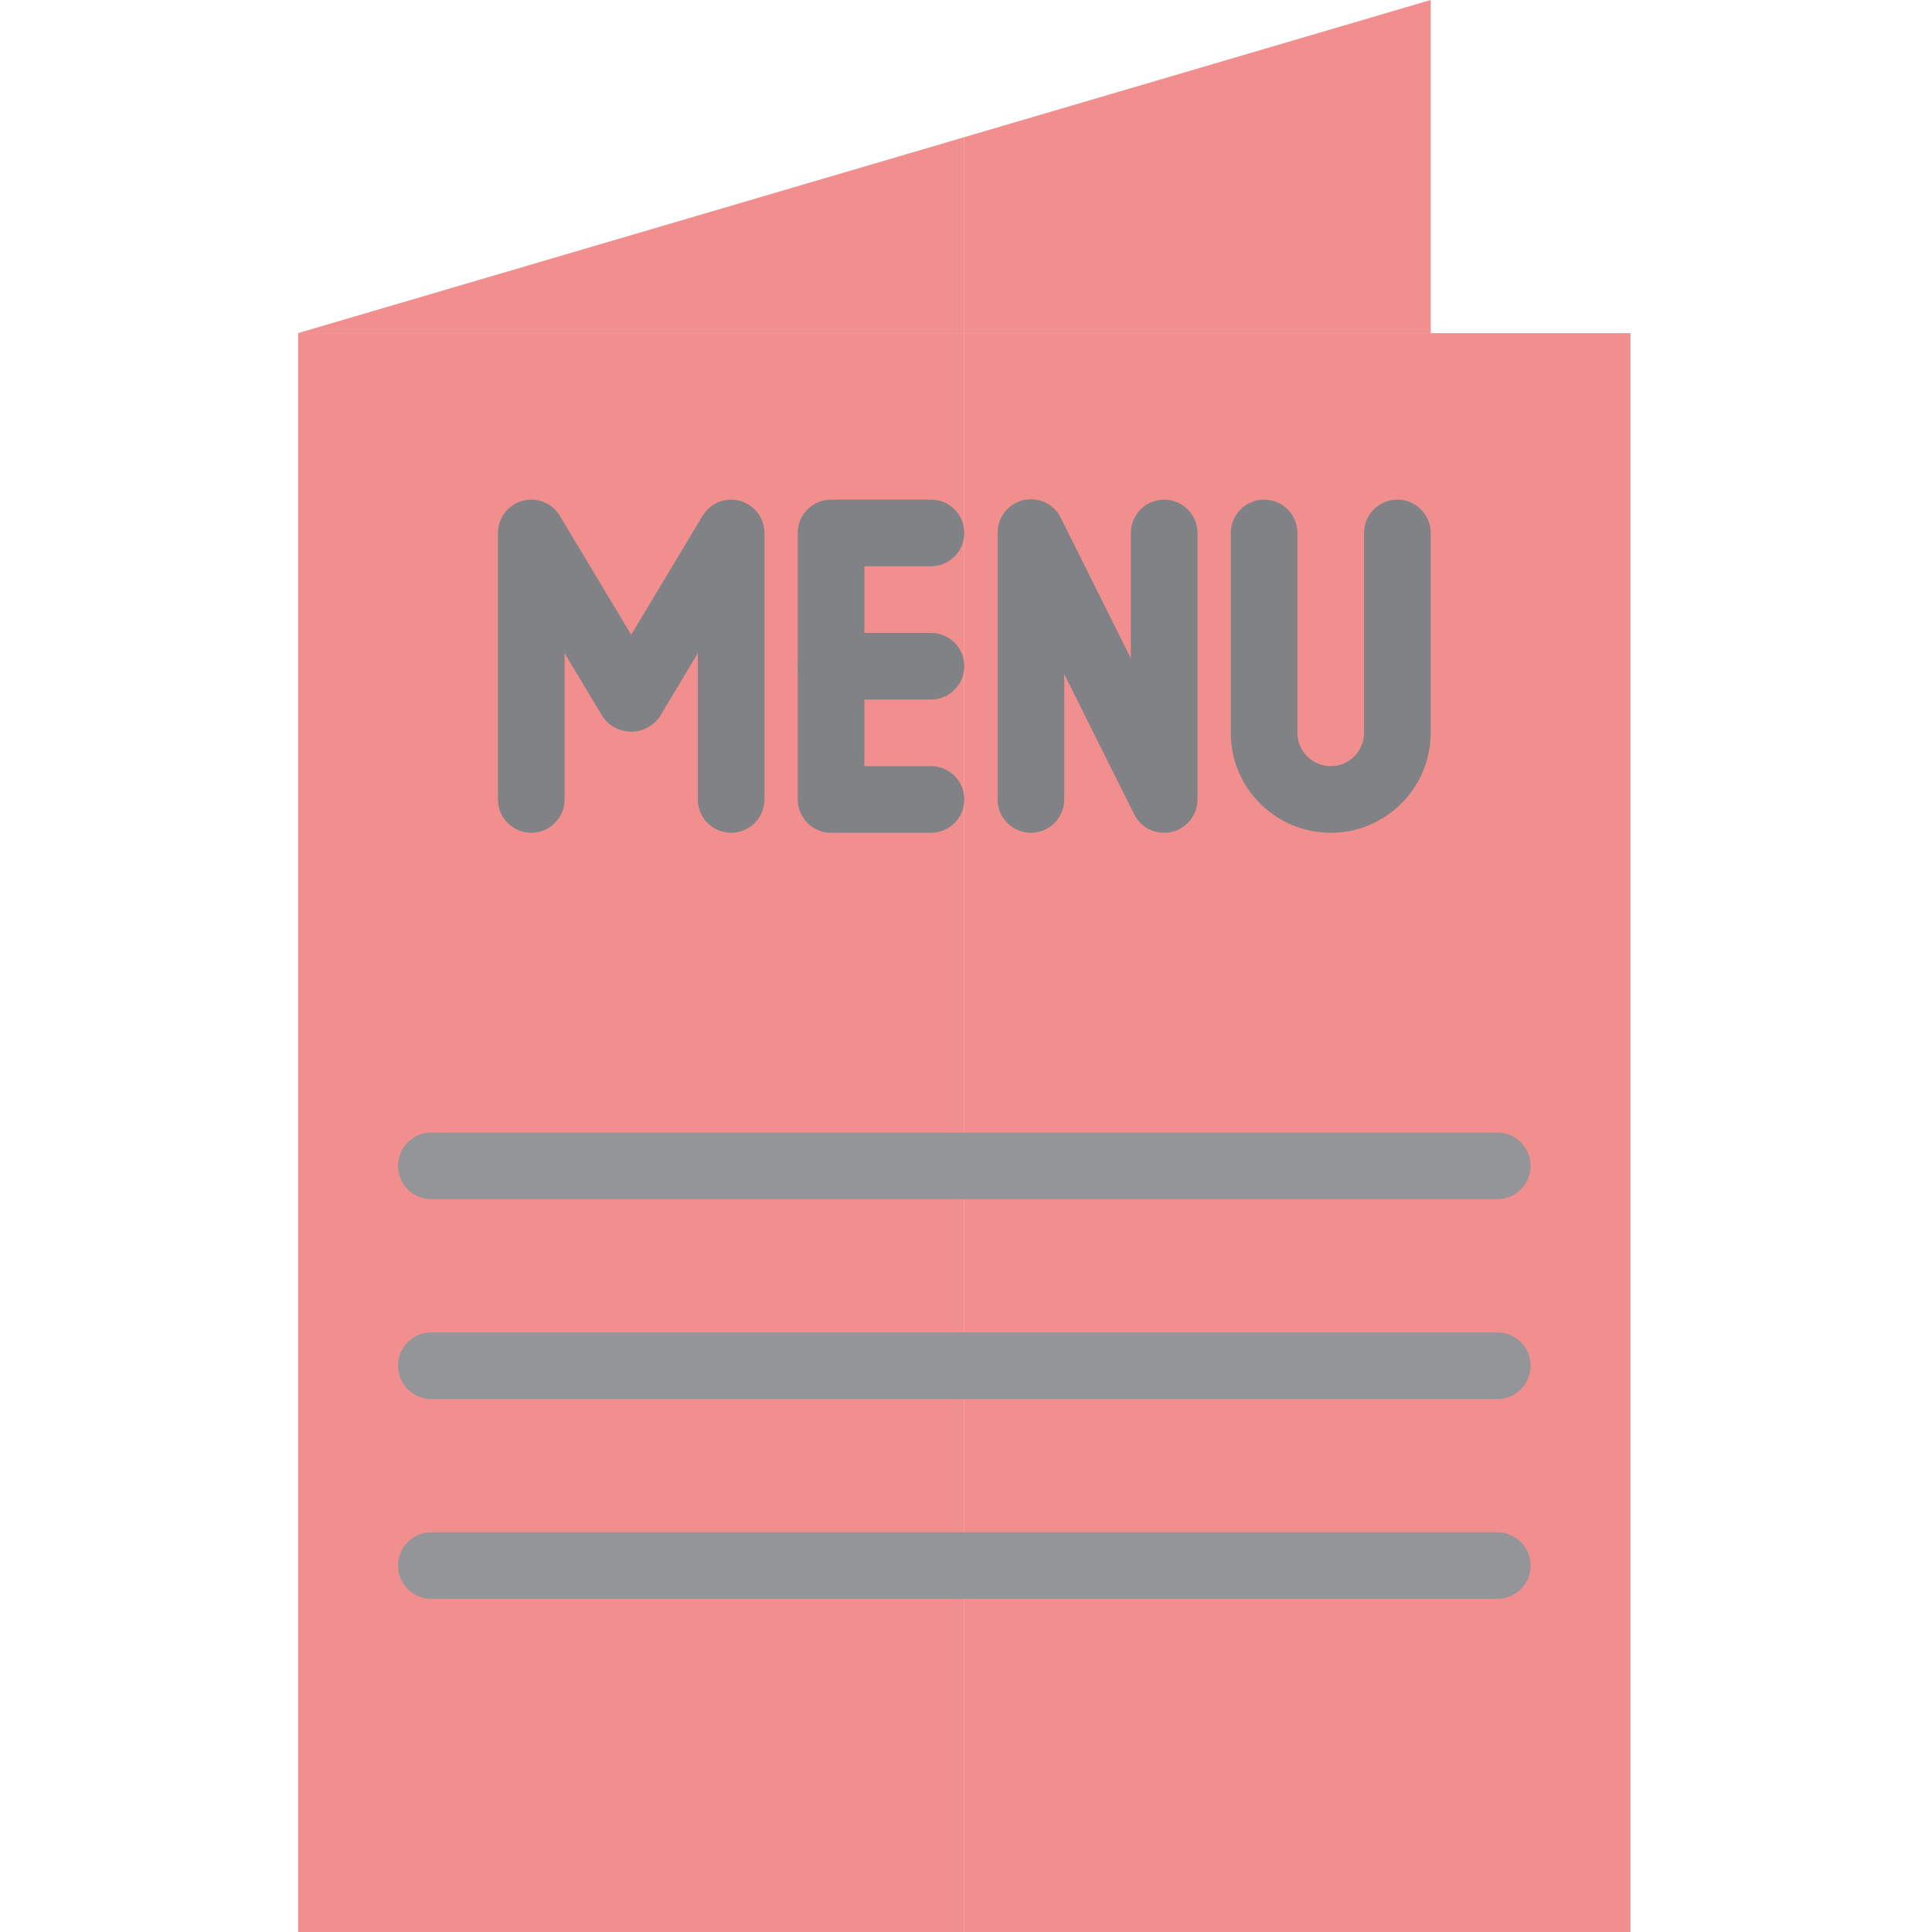 <?xml version="1.0"?>
<svg xmlns="http://www.w3.org/2000/svg" height="512px" version="1.1" viewBox="-79 0 512 512" width="512px" class=""><g><g id="surface1">
<path d="M 353.105 88.277 L 176.551 88.277 L 176.551 512 L 353.105 512 Z M 229.516 211.863 L 194.207 141.242 Z M 291.309 194.207 C 291.309 203.957 283.406 211.863 273.656 211.863 C 263.906 211.863 256 203.957 256 194.207 C 256 203.957 263.906 211.863 273.656 211.863 C 283.406 211.863 291.309 203.957 291.309 194.207 Z M 291.309 194.207 " style="fill:#F18F8F" data-original="#FFE169" class="" data-old_color="#FFE169"/>
<path d="M 35.309 414.898 L 176.551 414.898 L 176.551 88.277 L 0 88.277 L 0 512 L 176.551 512 L 176.551 414.898 Z M 141.242 176.551 L 141.242 141.242 L 141.242 211.863 Z M 61.793 141.242 L 88.277 185.379 L 114.758 141.242 L 88.277 185.379 Z M 61.793 141.242 " style="fill:#F18F8F" data-original="#FFDA44" class="" data-old_color="#FFDA44"/>
<path d="M 176.551 36.352 L 0 88.277 L 176.551 88.277 Z M 176.551 36.352 " style="fill:#F18F8F" data-original="#FFAF46" class="" data-old_color="#FFAF46"/>
<path d="M 300.137 88.277 L 300.137 0 L 176.551 36.352 L 176.551 88.277 Z M 300.137 88.277 " style="fill:#F18F8F" data-original="#FFBF6B" class="active-path" data-old_color="#FFBF6B"/>
<path d="M 114.758 220.691 C 109.883 220.691 105.93 216.738 105.93 211.863 L 105.93 173.109 L 95.84 189.926 C 92.977 194.102 87.266 195.168 83.09 192.305 C 82.156 191.664 81.348 190.859 80.711 189.926 L 70.617 173.109 L 70.617 211.863 C 70.617 216.738 66.668 220.691 61.793 220.691 C 56.914 220.691 52.965 216.738 52.965 211.863 L 52.965 141.242 C 52.965 136.367 56.918 132.414 61.793 132.418 C 64.891 132.418 67.762 134.039 69.355 136.695 L 88.273 168.219 L 107.191 136.695 C 109.703 132.516 115.129 131.168 119.305 133.68 C 121.961 135.273 123.582 138.145 123.586 141.242 L 123.586 211.863 C 123.586 216.738 119.633 220.691 114.758 220.691 Z M 114.758 220.691 " style=" stroke:none;fill-rule:nonzero;fill:rgb(50.196%,50.98%,52.157%);fill-opacity:1;" data-original="#808285" class=""/>
<path d="M 167.723 220.691 L 141.242 220.691 C 136.367 220.691 132.414 216.738 132.414 211.863 L 132.414 141.242 C 132.414 136.367 136.367 132.414 141.242 132.414 L 167.723 132.414 C 172.602 132.414 176.551 136.367 176.551 141.242 C 176.551 146.117 172.602 150.07 167.723 150.07 L 150.07 150.07 L 150.07 203.035 L 167.723 203.035 C 172.602 203.035 176.551 206.988 176.551 211.863 C 176.551 216.738 172.602 220.691 167.723 220.691 Z M 167.723 220.691 " style=" stroke:none;fill-rule:nonzero;fill:rgb(50.196%,50.98%,52.157%);fill-opacity:1;" data-original="#808285" class=""/>
<path d="M 167.723 185.379 L 141.242 185.379 C 136.367 185.379 132.414 181.426 132.414 176.551 C 132.414 171.676 136.367 167.723 141.242 167.723 L 167.723 167.723 C 172.602 167.723 176.551 171.676 176.551 176.551 C 176.551 181.426 172.602 185.379 167.723 185.379 Z M 167.723 185.379 " style=" stroke:none;fill-rule:nonzero;fill:rgb(50.196%,50.98%,52.157%);fill-opacity:1;" data-original="#808285" class=""/>
<path d="M 229.516 220.691 C 226.156 220.707 223.074 218.816 221.574 215.809 L 203.035 178.637 L 203.035 211.863 C 203.035 216.738 199.082 220.691 194.207 220.691 C 189.332 220.691 185.379 216.738 185.379 211.863 L 185.379 141.242 C 185.324 136.367 189.23 132.371 194.105 132.316 C 197.527 132.277 200.66 134.219 202.152 137.297 L 220.688 174.469 L 220.688 141.242 C 220.688 136.367 224.641 132.414 229.516 132.414 C 234.395 132.414 238.344 136.367 238.344 141.242 L 238.344 211.863 C 238.344 216.738 234.395 220.691 229.516 220.691 Z M 229.516 220.691 " style=" stroke:none;fill-rule:nonzero;fill:rgb(50.196%,50.98%,52.157%);fill-opacity:1;" data-original="#808285" class=""/>
<path d="M 273.656 220.691 C 259.027 220.691 247.172 208.832 247.172 194.207 L 247.172 141.242 C 247.172 136.367 251.125 132.414 256 132.414 C 260.875 132.414 264.828 136.367 264.828 141.242 L 264.828 194.207 C 264.828 199.082 268.781 203.035 273.656 203.035 C 278.531 203.035 282.484 199.082 282.484 194.207 L 282.484 141.242 C 282.484 136.367 286.438 132.414 291.312 132.414 C 296.188 132.414 300.141 136.367 300.141 141.242 L 300.141 194.207 C 300.137 208.832 288.281 220.691 273.656 220.691 Z M 273.656 220.691 " style=" stroke:none;fill-rule:nonzero;fill:rgb(50.196%,50.98%,52.157%);fill-opacity:1;" data-original="#808285" class=""/>
<path d="M 317.793 317.793 L 35.309 317.793 C 30.434 317.793 26.484 313.84 26.484 308.965 C 26.484 304.09 30.434 300.137 35.309 300.137 L 317.793 300.137 C 322.668 300.137 326.621 304.09 326.621 308.965 C 326.621 313.84 322.668 317.793 317.793 317.793 Z M 317.793 317.793 " style="fill:#939598" data-original="#939598" class="" data-old_color="#939598"/>
<path d="M 317.793 370.758 L 35.309 370.758 C 30.434 370.758 26.484 366.805 26.484 361.93 C 26.484 357.055 30.434 353.102 35.309 353.102 L 317.793 353.102 C 322.668 353.102 326.621 357.055 326.621 361.93 C 326.621 366.805 322.668 370.758 317.793 370.758 Z M 317.793 370.758 " style="fill:#939598" data-original="#939598" class="" data-old_color="#939598"/>
<path d="M 317.793 423.723 L 35.309 423.723 C 30.434 423.723 26.484 419.773 26.484 414.898 C 26.484 410.02 30.434 406.07 35.309 406.07 L 317.793 406.07 C 322.668 406.07 326.621 410.02 326.621 414.898 C 326.621 419.773 322.668 423.723 317.793 423.723 Z M 317.793 423.723 " style="fill:#939598" data-original="#939598" class="" data-old_color="#939598"/>
</g></g> </svg>
